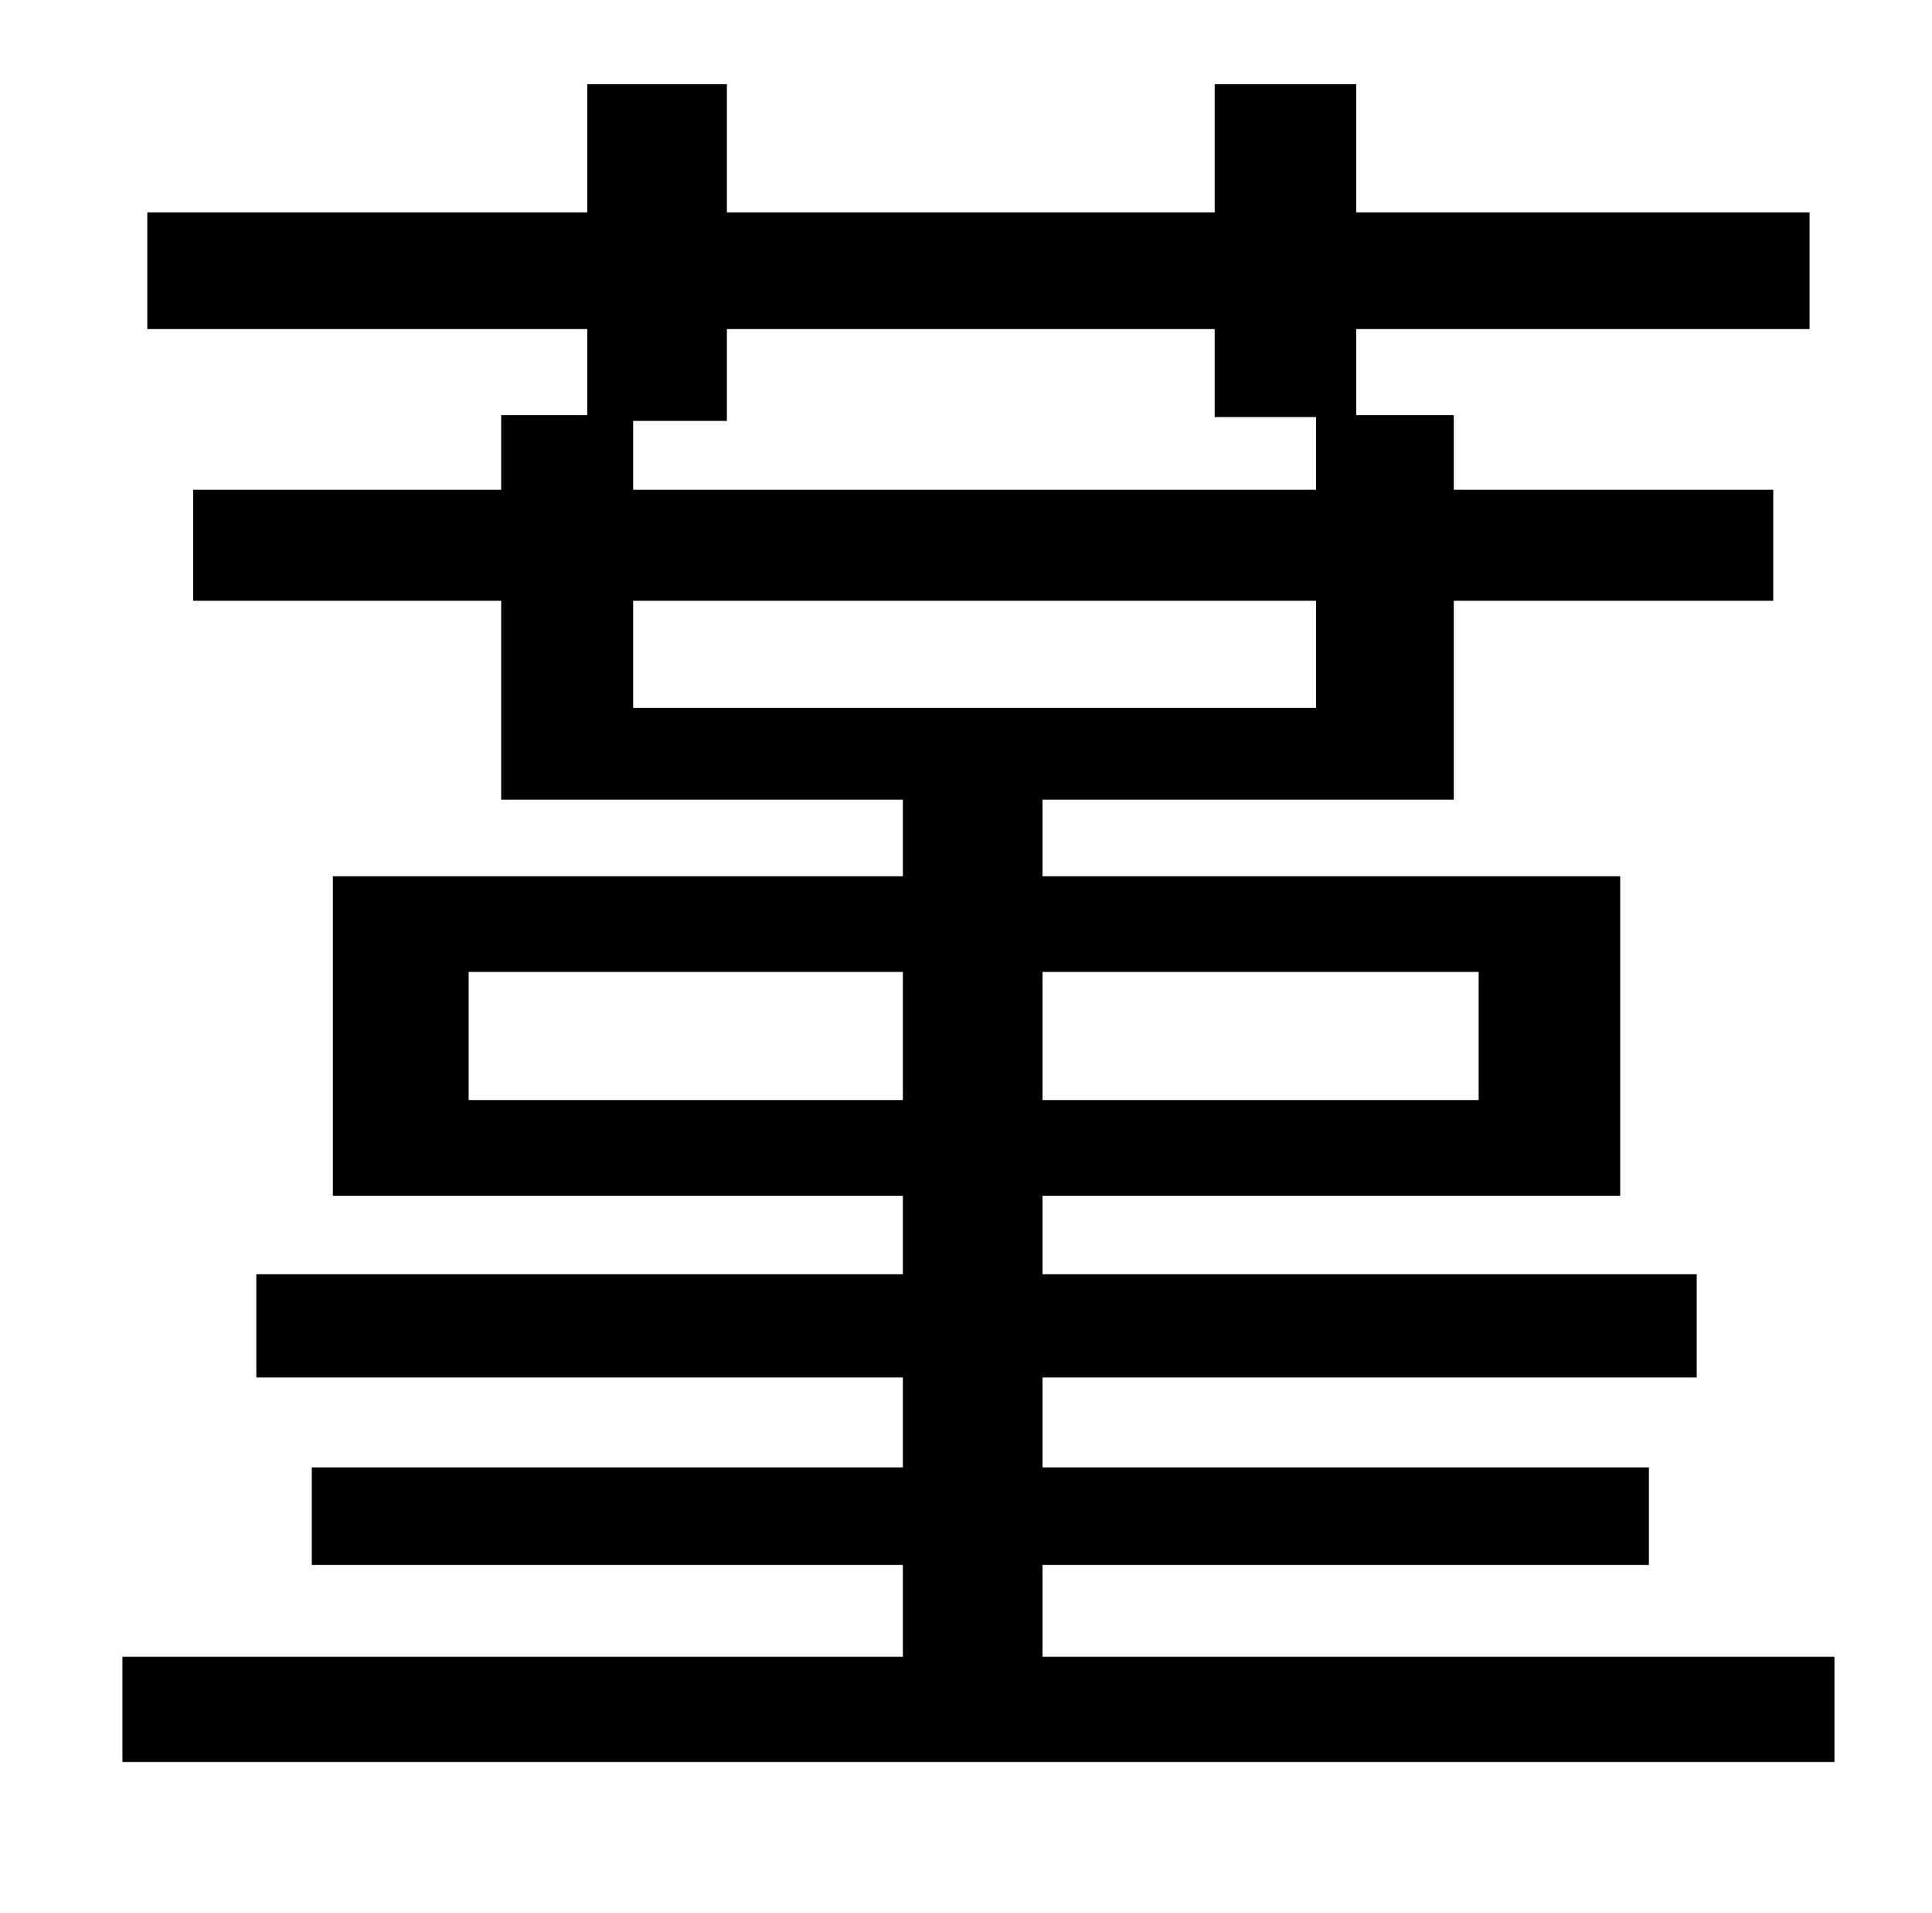<?xml version="1.0" standalone="no"?>
<!DOCTYPE svg PUBLIC "-//W3C//DTD SVG 1.1//EN" "http://www.w3.org/Graphics/SVG/1.1/DTD/svg11.dtd" >
<svg xmlns="http://www.w3.org/2000/svg" xmlns:xlink="http://www.w3.org/1999/xlink" version="1.1" viewBox="-10 0 1010 1000">
   <path fill="currentColor"
d="M235 575h227v-67h-227v67zM763 508h-228v67h228v-67zM321 314v56h357v-56h-357zM321 220v36h357v-38h-53v-46h-255v48h-49zM535 866h414v55h-895v-55h408v-48h-309v-51h309v-47h-338v-54h338v-41h-298v-167h298v-40h-210v-104h-161v-58h161v-39h45v-45h-230v-61h230v-67
h73v67h255v-67h74v67h237v61h-237v45h51v39h167v58h-167v104h-215v40h302v167h-302v41h342v54h-342v47h317v51h-317v48z" />
</svg>

